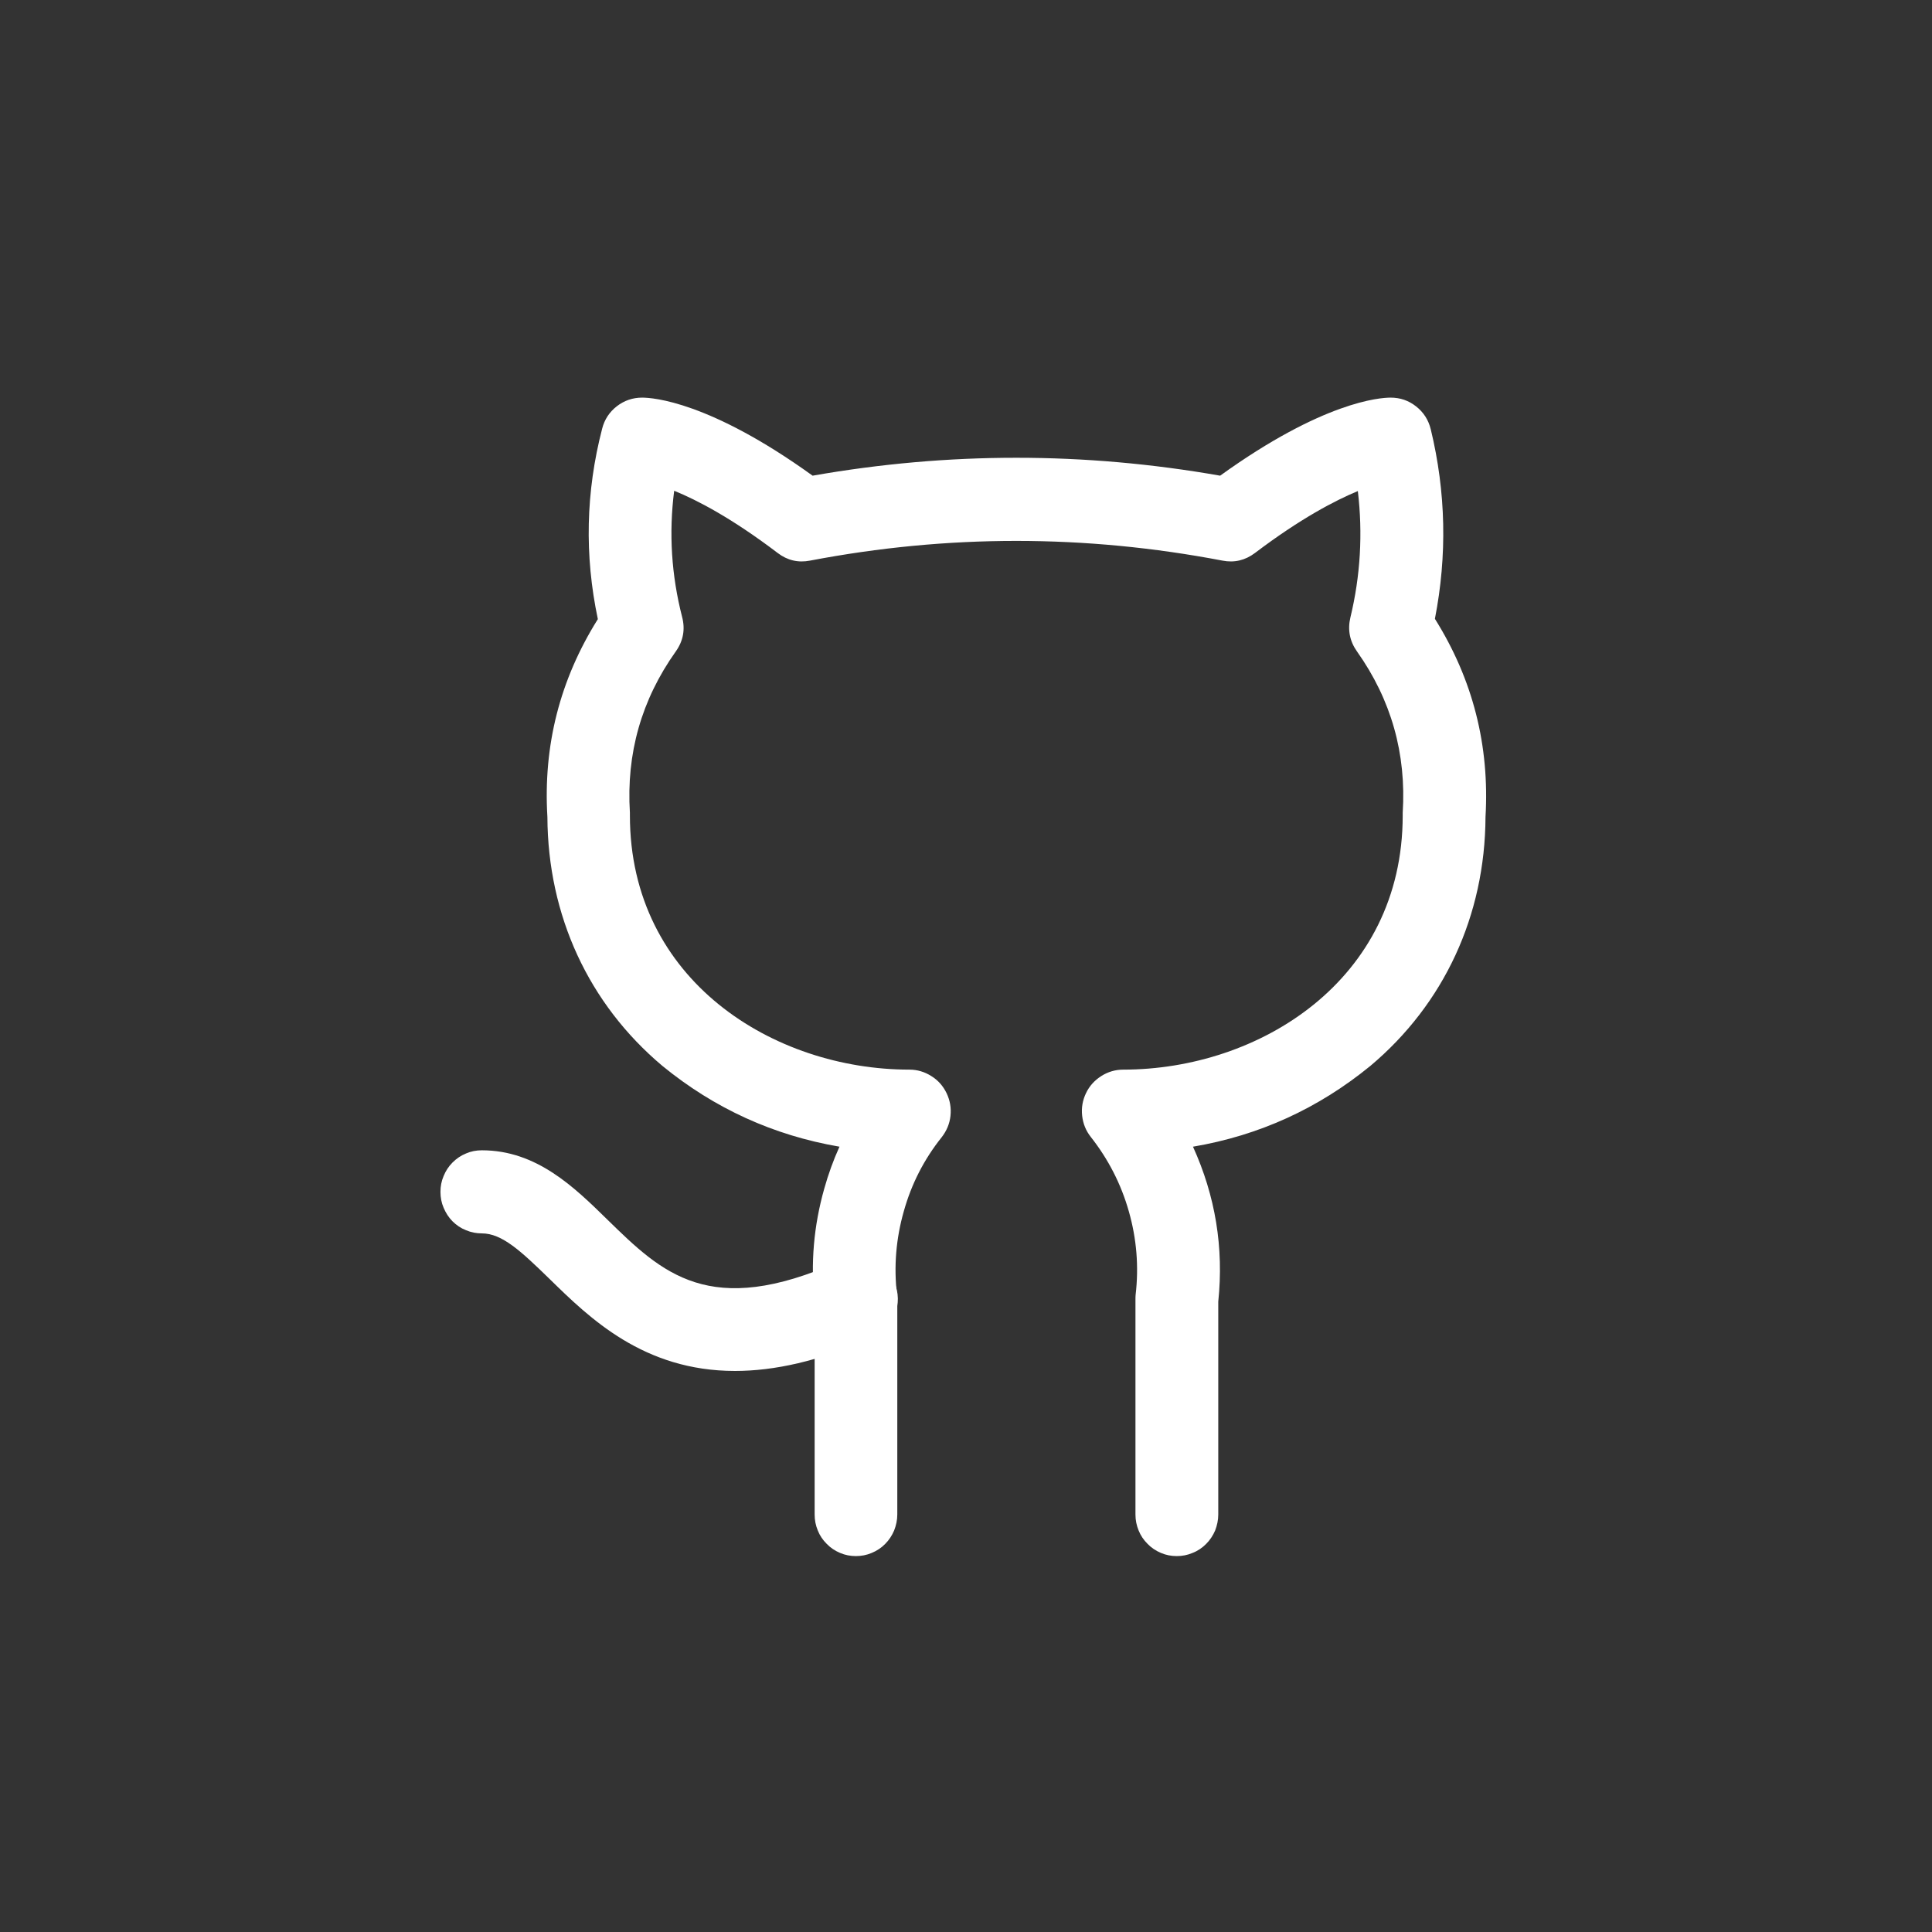 <svg xmlns="http://www.w3.org/2000/svg" xmlns:xlink="http://www.w3.org/1999/xlink" width="70" zoomAndPan="magnify" viewBox="0 0 52.5 52.5" height="70" preserveAspectRatio="xMidYMid meet" version="1.0"><rect x="0" y="0" width="52.5" height="52.5" fill="#333333" stroke="none"/><defs><clipPath id="137bd9da40"><path d="M 14 10.793 L 40.469 10.793 L 40.469 42.293 L 14 42.293 Z M 14 10.793 " clip-rule="nonzero"/></clipPath><clipPath id="927ad22c3f"><path d="M 11.969 31 L 25 31 L 25 38 L 11.969 38 Z M 11.969 31 " clip-rule="nonzero"/></clipPath></defs><g clip-path="url(#137bd9da40)"><path fill="#ffffff" d="M 31.977 42.285 C 31.828 42.285 31.684 42.258 31.547 42.199 C 31.41 42.141 31.289 42.062 31.184 41.953 C 31.078 41.848 30.996 41.727 30.941 41.59 C 30.883 41.449 30.855 41.305 30.855 41.156 L 30.855 35.312 C 30.855 35.27 30.855 35.23 30.859 35.188 C 30.949 34.418 30.887 33.664 30.676 32.922 C 30.465 32.176 30.117 31.5 29.641 30.895 C 29.508 30.727 29.43 30.535 29.406 30.316 C 29.383 30.102 29.418 29.898 29.512 29.703 C 29.605 29.508 29.746 29.355 29.93 29.238 C 30.109 29.125 30.309 29.066 30.523 29.066 C 34.207 29.066 38.117 26.648 38.117 22.16 C 38.117 22.137 38.117 22.113 38.117 22.09 C 38.219 20.48 37.805 19.016 36.875 17.703 C 36.676 17.422 36.617 17.113 36.695 16.781 C 36.969 15.645 37.035 14.5 36.898 13.344 C 36.277 13.602 35.34 14.09 34.102 15.027 C 33.836 15.227 33.543 15.297 33.219 15.234 C 29.484 14.52 25.75 14.52 22.012 15.234 C 21.688 15.297 21.395 15.227 21.133 15.027 C 19.883 14.078 18.945 13.59 18.32 13.336 C 18.172 14.492 18.246 15.633 18.535 16.762 C 18.625 17.102 18.566 17.418 18.363 17.703 C 17.43 19.016 17.016 20.477 17.117 22.086 C 17.117 22.113 17.117 22.137 17.117 22.16 C 17.117 26.648 21.031 29.066 24.711 29.066 C 24.926 29.066 25.125 29.125 25.309 29.242 C 25.492 29.355 25.629 29.512 25.723 29.707 C 25.816 29.902 25.852 30.109 25.828 30.324 C 25.805 30.539 25.723 30.73 25.59 30.902 C 25.109 31.504 24.766 32.176 24.559 32.918 C 24.348 33.66 24.285 34.418 24.375 35.188 C 24.379 35.227 24.383 35.27 24.383 35.312 L 24.383 41.156 C 24.383 41.305 24.352 41.449 24.297 41.59 C 24.238 41.727 24.16 41.848 24.055 41.953 C 23.949 42.062 23.828 42.141 23.688 42.199 C 23.551 42.258 23.406 42.285 23.258 42.285 C 23.109 42.285 22.965 42.258 22.828 42.199 C 22.691 42.141 22.57 42.062 22.465 41.953 C 22.359 41.848 22.277 41.727 22.223 41.59 C 22.164 41.449 22.137 41.305 22.137 41.156 L 22.137 35.375 C 22.023 34.332 22.113 33.309 22.398 32.301 C 22.508 31.91 22.645 31.527 22.812 31.16 C 21.016 30.852 19.414 30.121 18 28.965 C 15.996 27.281 14.887 24.879 14.875 22.199 C 14.758 20.258 15.215 18.469 16.246 16.824 C 15.879 15.09 15.918 13.363 16.363 11.648 C 16.426 11.398 16.562 11.195 16.762 11.039 C 16.965 10.883 17.195 10.805 17.449 10.805 C 17.742 10.805 19.285 10.91 22.082 12.926 C 25.773 12.277 29.465 12.277 33.156 12.926 C 35.953 10.91 37.496 10.805 37.789 10.805 C 38.047 10.805 38.277 10.883 38.48 11.043 C 38.684 11.203 38.816 11.41 38.879 11.664 C 39.293 13.375 39.328 15.094 38.992 16.816 C 40.023 18.461 40.48 20.258 40.367 22.199 C 40.355 24.879 39.242 27.281 37.238 28.965 C 35.824 30.121 34.219 30.855 32.418 31.16 C 33.027 32.5 33.258 33.906 33.105 35.371 L 33.105 41.156 C 33.105 41.305 33.074 41.449 33.02 41.59 C 32.961 41.727 32.879 41.852 32.773 41.957 C 32.668 42.062 32.547 42.145 32.406 42.199 C 32.27 42.258 32.125 42.285 31.977 42.285 Z M 31.977 42.285 " fill-opacity="1" fill-rule="nonzero"/></g><g clip-path="url(#927ad22c3f)"><path fill="#ffffff" d="M 19.973 37.254 C 17.488 37.254 16.02 35.816 14.938 34.758 C 14.152 33.992 13.641 33.516 13.094 33.516 C 12.941 33.516 12.801 33.488 12.664 33.43 C 12.523 33.375 12.402 33.293 12.297 33.188 C 12.191 33.082 12.113 32.957 12.055 32.82 C 11.996 32.684 11.969 32.539 11.969 32.387 C 11.969 32.238 11.996 32.094 12.055 31.957 C 12.113 31.816 12.191 31.695 12.297 31.59 C 12.402 31.484 12.523 31.402 12.664 31.344 C 12.801 31.285 12.941 31.258 13.094 31.258 C 14.582 31.258 15.602 32.258 16.504 33.141 C 17.992 34.594 19.277 35.852 22.805 34.277 C 22.941 34.215 23.086 34.18 23.234 34.176 C 23.387 34.172 23.531 34.195 23.672 34.25 C 23.812 34.301 23.938 34.379 24.047 34.484 C 24.156 34.586 24.238 34.707 24.301 34.848 C 24.363 34.984 24.395 35.129 24.398 35.281 C 24.398 35.43 24.375 35.578 24.32 35.719 C 24.266 35.859 24.184 35.984 24.078 36.09 C 23.977 36.199 23.855 36.285 23.715 36.344 C 22.254 36.996 21.023 37.254 19.973 37.254 Z M 19.973 37.254 " fill-opacity="1" fill-rule="nonzero"/></g></svg>